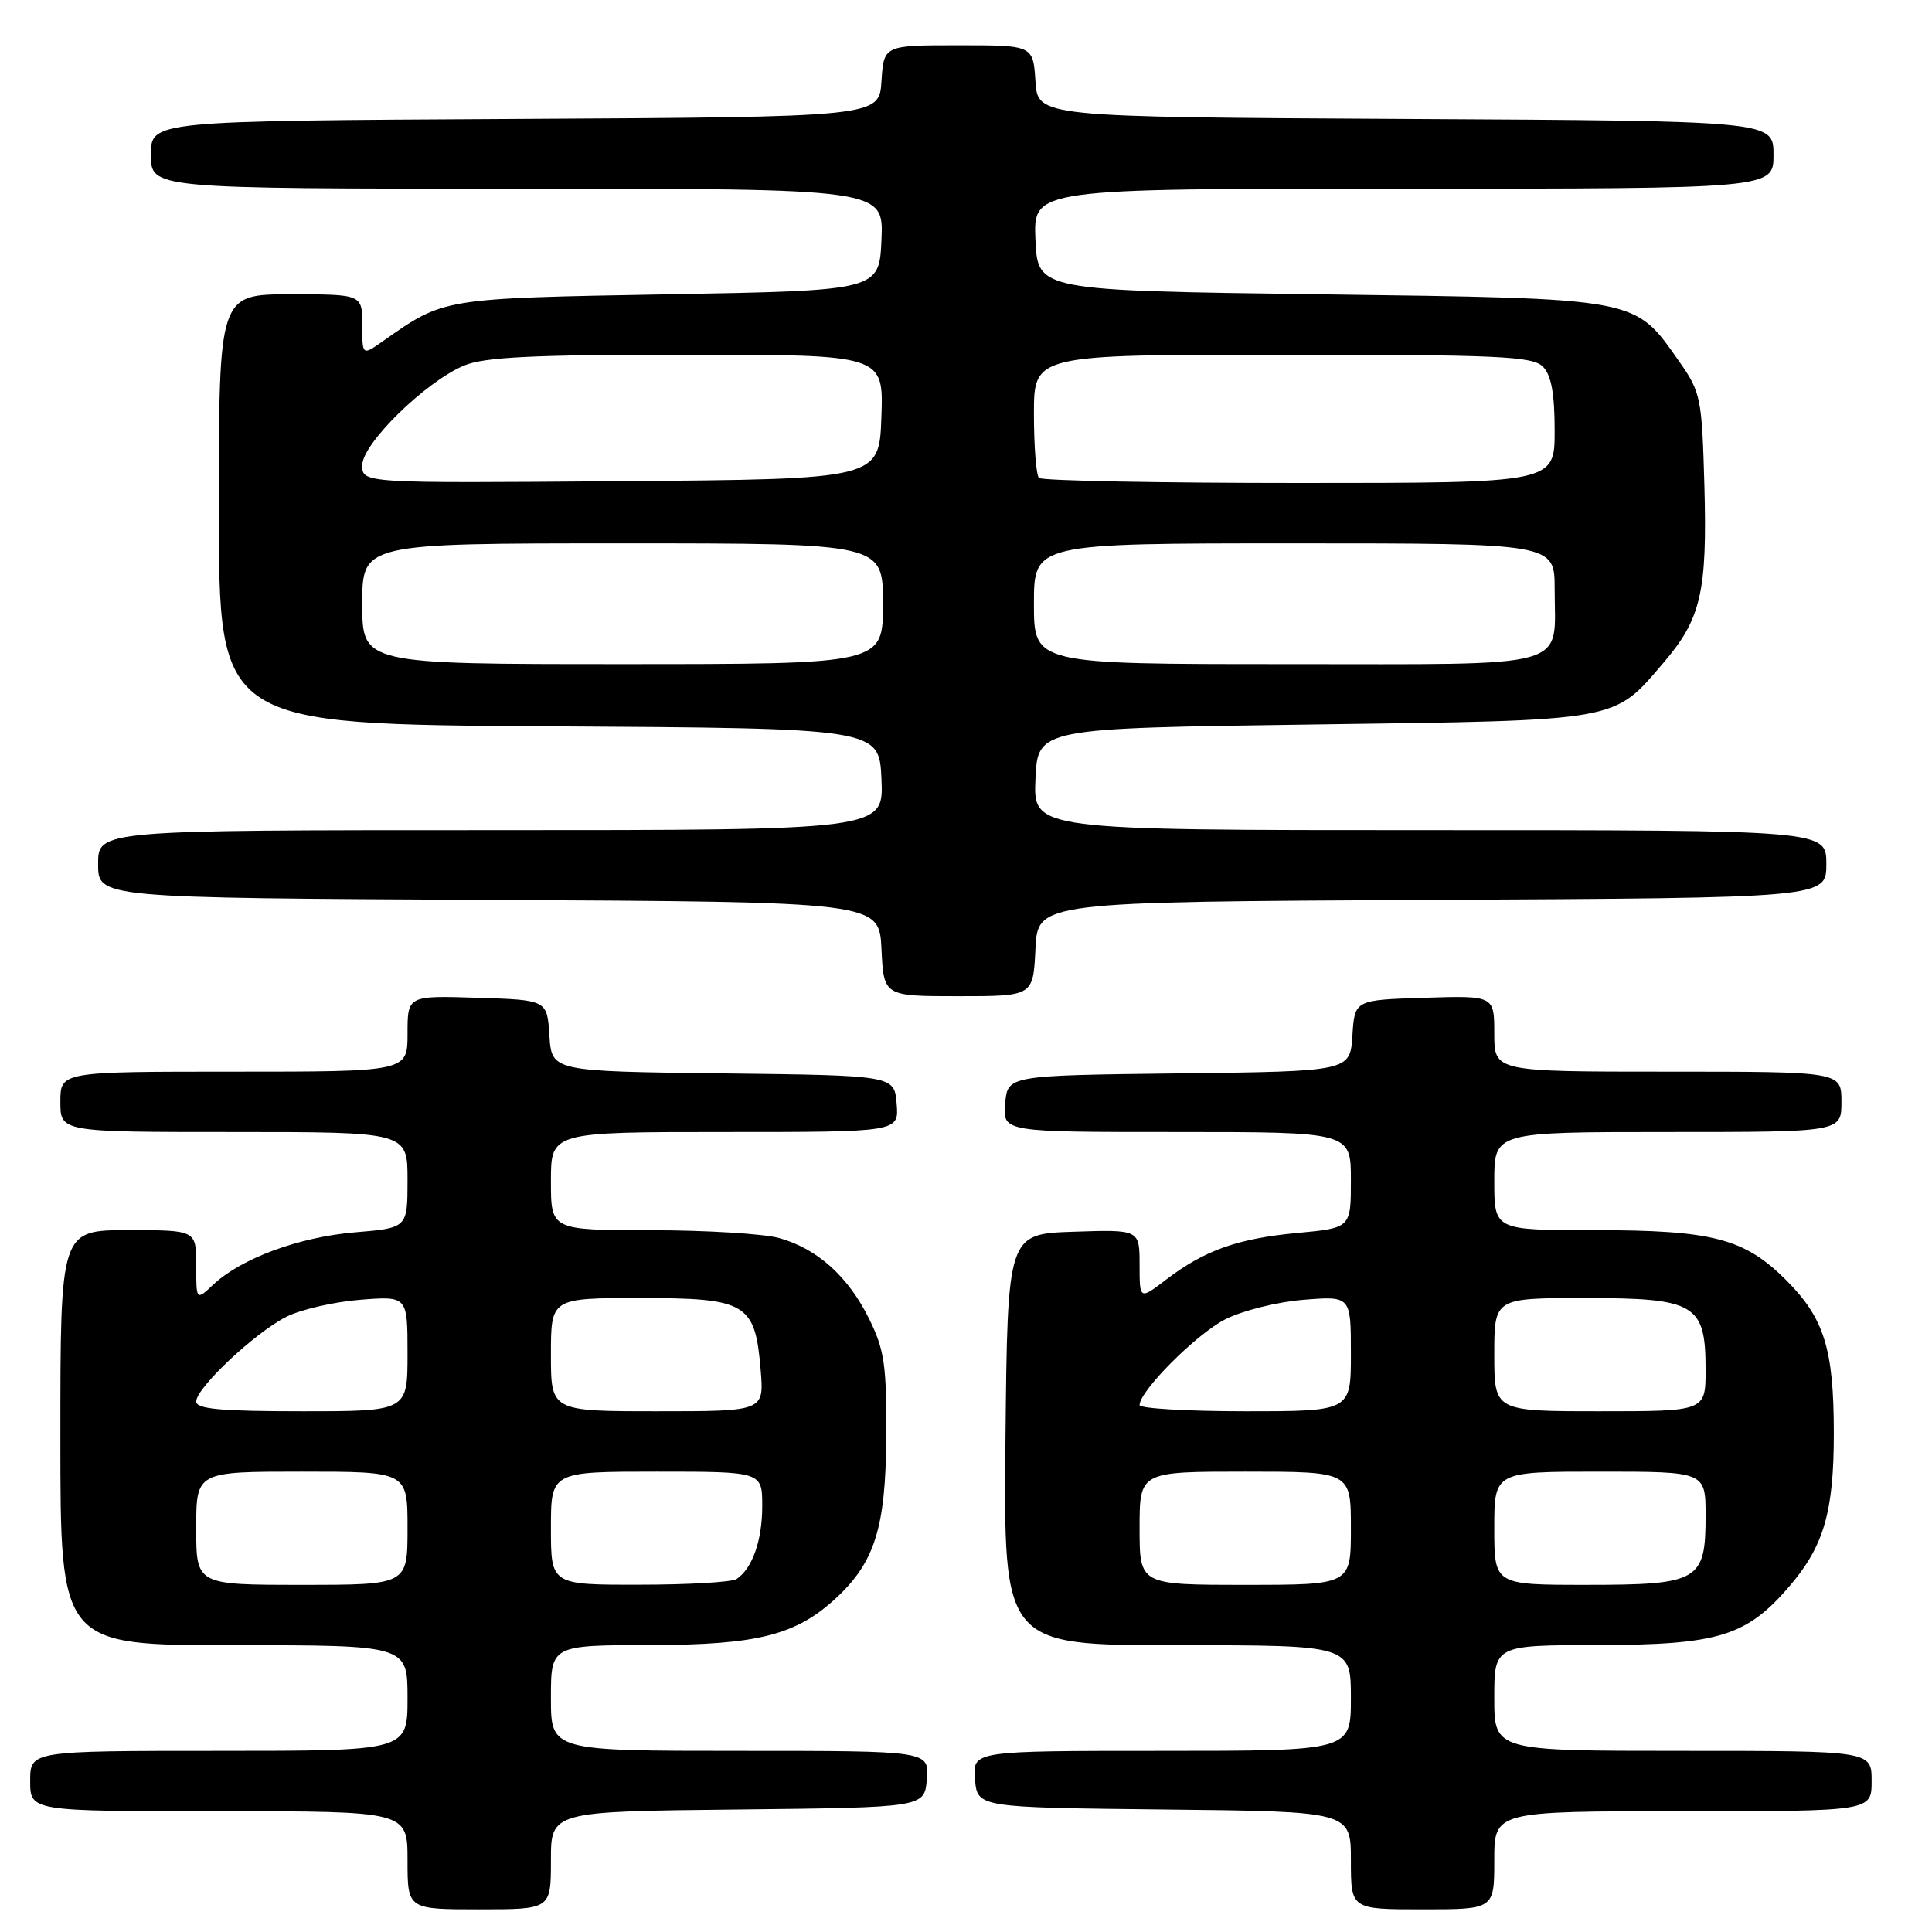 <?xml version="1.0" encoding="UTF-8" standalone="no"?>
<!DOCTYPE svg PUBLIC "-//W3C//DTD SVG 1.1//EN" "http://www.w3.org/Graphics/SVG/1.1/DTD/svg11.dtd" >
<svg xmlns="http://www.w3.org/2000/svg" xmlns:xlink="http://www.w3.org/1999/xlink" version="1.1" viewBox="0 0 256 256">
 <g >
 <path fill="currentColor"
d=" M 73.00 246.52 C 73.00 240.03 73.00 240.03 97.75 239.77 C 122.50 239.50 122.50 239.50 122.81 235.75 C 123.12 232.00 123.12 232.00 98.06 232.00 C 73.00 232.00 73.00 232.00 73.00 225.00 C 73.00 218.00 73.00 218.00 86.25 217.98 C 100.44 217.95 105.52 216.66 110.85 211.69 C 115.93 206.95 117.36 202.34 117.43 190.50 C 117.49 180.92 117.20 178.89 115.17 174.77 C 112.39 169.13 108.29 165.45 103.22 164.04 C 101.17 163.48 93.54 163.01 86.25 163.01 C 73.00 163.00 73.00 163.00 73.00 156.50 C 73.00 150.00 73.00 150.00 96.06 150.00 C 119.12 150.00 119.12 150.00 118.81 146.25 C 118.50 142.50 118.50 142.50 95.80 142.23 C 73.11 141.96 73.11 141.96 72.80 137.23 C 72.50 132.50 72.50 132.50 63.25 132.21 C 54.00 131.92 54.00 131.92 54.00 136.96 C 54.00 142.00 54.00 142.00 31.00 142.00 C 8.00 142.00 8.00 142.00 8.00 146.00 C 8.00 150.00 8.00 150.00 31.00 150.00 C 54.00 150.00 54.00 150.00 54.00 156.35 C 54.00 162.71 54.00 162.71 47.03 163.29 C 39.61 163.92 31.97 166.74 28.26 170.22 C 26.00 172.35 26.00 172.35 26.00 167.67 C 26.00 163.00 26.00 163.00 17.00 163.00 C 8.00 163.00 8.00 163.00 8.00 190.50 C 8.00 218.00 8.00 218.00 31.00 218.00 C 54.00 218.00 54.00 218.00 54.00 225.00 C 54.00 232.00 54.00 232.00 29.00 232.00 C 4.00 232.00 4.00 232.00 4.00 236.00 C 4.00 240.00 4.00 240.00 29.00 240.00 C 54.00 240.00 54.00 240.00 54.00 246.50 C 54.00 253.00 54.00 253.00 63.50 253.00 C 73.00 253.00 73.00 253.00 73.00 246.52 Z  M 198.00 246.50 C 198.00 240.00 198.00 240.00 223.00 240.00 C 248.00 240.00 248.00 240.00 248.00 236.00 C 248.00 232.00 248.00 232.00 223.00 232.00 C 198.00 232.00 198.00 232.00 198.00 225.00 C 198.00 218.00 198.00 218.00 211.75 217.98 C 227.74 217.95 231.44 216.81 237.15 210.14 C 241.68 204.85 243.00 200.27 242.99 189.88 C 242.99 178.74 241.71 174.66 236.68 169.63 C 231.12 164.08 226.95 163.00 211.13 163.00 C 198.00 163.00 198.00 163.00 198.00 156.50 C 198.00 150.00 198.00 150.00 221.00 150.00 C 244.00 150.00 244.00 150.00 244.00 146.00 C 244.00 142.00 244.00 142.00 221.00 142.00 C 198.00 142.00 198.00 142.00 198.00 136.96 C 198.00 131.92 198.00 131.92 188.75 132.21 C 179.50 132.50 179.50 132.50 179.20 137.23 C 178.89 141.96 178.89 141.96 156.20 142.23 C 133.50 142.50 133.50 142.50 133.19 146.25 C 132.88 150.00 132.88 150.00 155.94 150.00 C 179.00 150.00 179.00 150.00 179.00 156.36 C 179.00 162.71 179.00 162.71 171.94 163.37 C 164.00 164.11 159.62 165.66 154.50 169.57 C 151.00 172.24 151.00 172.24 151.00 167.58 C 151.00 162.92 151.00 162.92 142.25 163.21 C 133.50 163.50 133.50 163.50 133.23 190.75 C 132.97 218.00 132.97 218.00 155.98 218.00 C 179.00 218.00 179.00 218.00 179.00 225.00 C 179.00 232.00 179.00 232.00 153.94 232.00 C 128.88 232.00 128.88 232.00 129.19 235.75 C 129.50 239.50 129.50 239.50 154.25 239.77 C 179.00 240.03 179.00 240.03 179.00 246.52 C 179.00 253.00 179.00 253.00 188.50 253.00 C 198.00 253.00 198.00 253.00 198.00 246.50 Z  M 137.20 125.75 C 137.50 119.50 137.50 119.50 189.75 119.24 C 242.00 118.98 242.00 118.98 242.00 114.49 C 242.00 110.00 242.00 110.00 189.45 110.00 C 136.91 110.00 136.91 110.00 137.20 103.25 C 137.50 96.50 137.50 96.50 174.00 96.00 C 214.95 95.44 213.71 95.66 220.42 87.82 C 225.41 82.00 226.23 78.41 225.84 64.31 C 225.51 52.67 225.37 51.98 222.49 47.88 C 216.51 39.39 217.46 39.57 175.00 39.00 C 137.50 38.50 137.50 38.50 137.20 31.75 C 136.91 25.00 136.91 25.00 185.95 25.00 C 235.00 25.00 235.00 25.00 235.00 20.51 C 235.00 16.02 235.00 16.02 186.25 15.76 C 137.50 15.50 137.50 15.50 137.20 10.75 C 136.89 6.00 136.89 6.00 127.00 6.00 C 117.11 6.00 117.11 6.00 116.80 10.75 C 116.50 15.50 116.50 15.50 68.25 15.76 C 20.00 16.02 20.00 16.02 20.00 20.51 C 20.00 25.00 20.00 25.00 68.55 25.00 C 117.09 25.00 117.09 25.00 116.80 31.75 C 116.50 38.50 116.50 38.50 88.50 39.00 C 58.53 39.54 58.90 39.47 50.75 45.20 C 48.00 47.14 48.00 47.14 48.00 43.07 C 48.00 39.00 48.00 39.00 38.50 39.00 C 29.00 39.00 29.00 39.00 29.00 67.49 C 29.00 95.98 29.00 95.98 72.75 96.24 C 116.50 96.50 116.50 96.50 116.80 103.25 C 117.09 110.00 117.09 110.00 65.05 110.00 C 13.00 110.00 13.00 110.00 13.00 114.49 C 13.00 118.98 13.00 118.98 64.75 119.24 C 116.50 119.50 116.50 119.50 116.80 125.75 C 117.10 132.00 117.10 132.00 127.00 132.00 C 136.90 132.00 136.90 132.00 137.20 125.75 Z  M 26.00 202.50 C 26.00 195.00 26.00 195.00 40.00 195.00 C 54.00 195.00 54.00 195.00 54.00 202.50 C 54.00 210.00 54.00 210.00 40.00 210.00 C 26.00 210.00 26.00 210.00 26.00 202.50 Z  M 73.00 202.50 C 73.00 195.00 73.00 195.00 87.00 195.00 C 101.00 195.00 101.00 195.00 101.00 199.57 C 101.00 204.12 99.69 207.84 97.60 209.23 C 97.00 209.64 91.21 209.98 84.75 209.98 C 73.00 210.00 73.00 210.00 73.00 202.50 Z  M 26.00 185.71 C 26.00 183.90 33.80 176.57 37.95 174.48 C 39.85 173.52 44.24 172.51 47.70 172.23 C 54.00 171.73 54.00 171.73 54.00 179.36 C 54.00 187.00 54.00 187.00 40.00 187.00 C 29.23 187.00 26.00 186.70 26.00 185.71 Z  M 73.00 179.50 C 73.00 172.00 73.00 172.00 84.85 172.00 C 98.94 172.00 100.06 172.67 100.79 181.52 C 101.25 187.00 101.25 187.00 87.12 187.00 C 73.00 187.00 73.00 187.00 73.00 179.50 Z  M 151.00 202.50 C 151.00 195.00 151.00 195.00 165.00 195.00 C 179.00 195.00 179.00 195.00 179.00 202.50 C 179.00 210.00 179.00 210.00 165.00 210.00 C 151.00 210.00 151.00 210.00 151.00 202.50 Z  M 198.00 202.50 C 198.00 195.00 198.00 195.00 212.00 195.00 C 226.00 195.00 226.00 195.00 226.00 200.85 C 226.00 209.49 225.13 210.00 210.17 210.00 C 198.00 210.00 198.00 210.00 198.00 202.50 Z  M 151.00 186.18 C 151.00 184.31 158.51 176.78 162.33 174.83 C 164.60 173.67 169.25 172.51 172.72 172.23 C 179.00 171.73 179.00 171.73 179.00 179.36 C 179.00 187.00 179.00 187.00 165.00 187.00 C 157.30 187.00 151.00 186.63 151.00 186.18 Z  M 198.00 179.50 C 198.00 172.00 198.00 172.00 210.00 172.00 C 224.69 172.00 226.00 172.78 226.00 181.50 C 226.00 187.00 226.00 187.00 212.00 187.00 C 198.00 187.00 198.00 187.00 198.00 179.50 Z  M 48.00 80.00 C 48.00 72.00 48.00 72.00 82.50 72.00 C 117.00 72.00 117.00 72.00 117.00 80.00 C 117.00 88.00 117.00 88.00 82.50 88.00 C 48.00 88.00 48.00 88.00 48.00 80.00 Z  M 137.00 80.00 C 137.00 72.00 137.00 72.00 171.50 72.00 C 206.00 72.00 206.00 72.00 206.00 78.07 C 206.00 88.80 208.88 88.00 170.46 88.00 C 137.00 88.00 137.00 88.00 137.00 80.00 Z  M 48.00 61.65 C 48.00 58.78 56.38 50.58 61.49 48.44 C 64.19 47.31 70.58 47.00 91.01 47.00 C 117.08 47.00 117.08 47.00 116.79 55.25 C 116.50 63.50 116.50 63.50 82.25 63.76 C 48.00 64.03 48.00 64.03 48.00 61.65 Z  M 137.67 63.33 C 137.30 62.97 137.00 59.14 137.00 54.83 C 137.00 47.00 137.00 47.00 169.93 47.00 C 198.53 47.00 203.06 47.21 204.43 48.57 C 205.55 49.70 206.00 52.11 206.00 57.07 C 206.00 64.00 206.00 64.00 172.17 64.00 C 153.56 64.00 138.03 63.70 137.67 63.33 Z "/>
</g>
</svg>